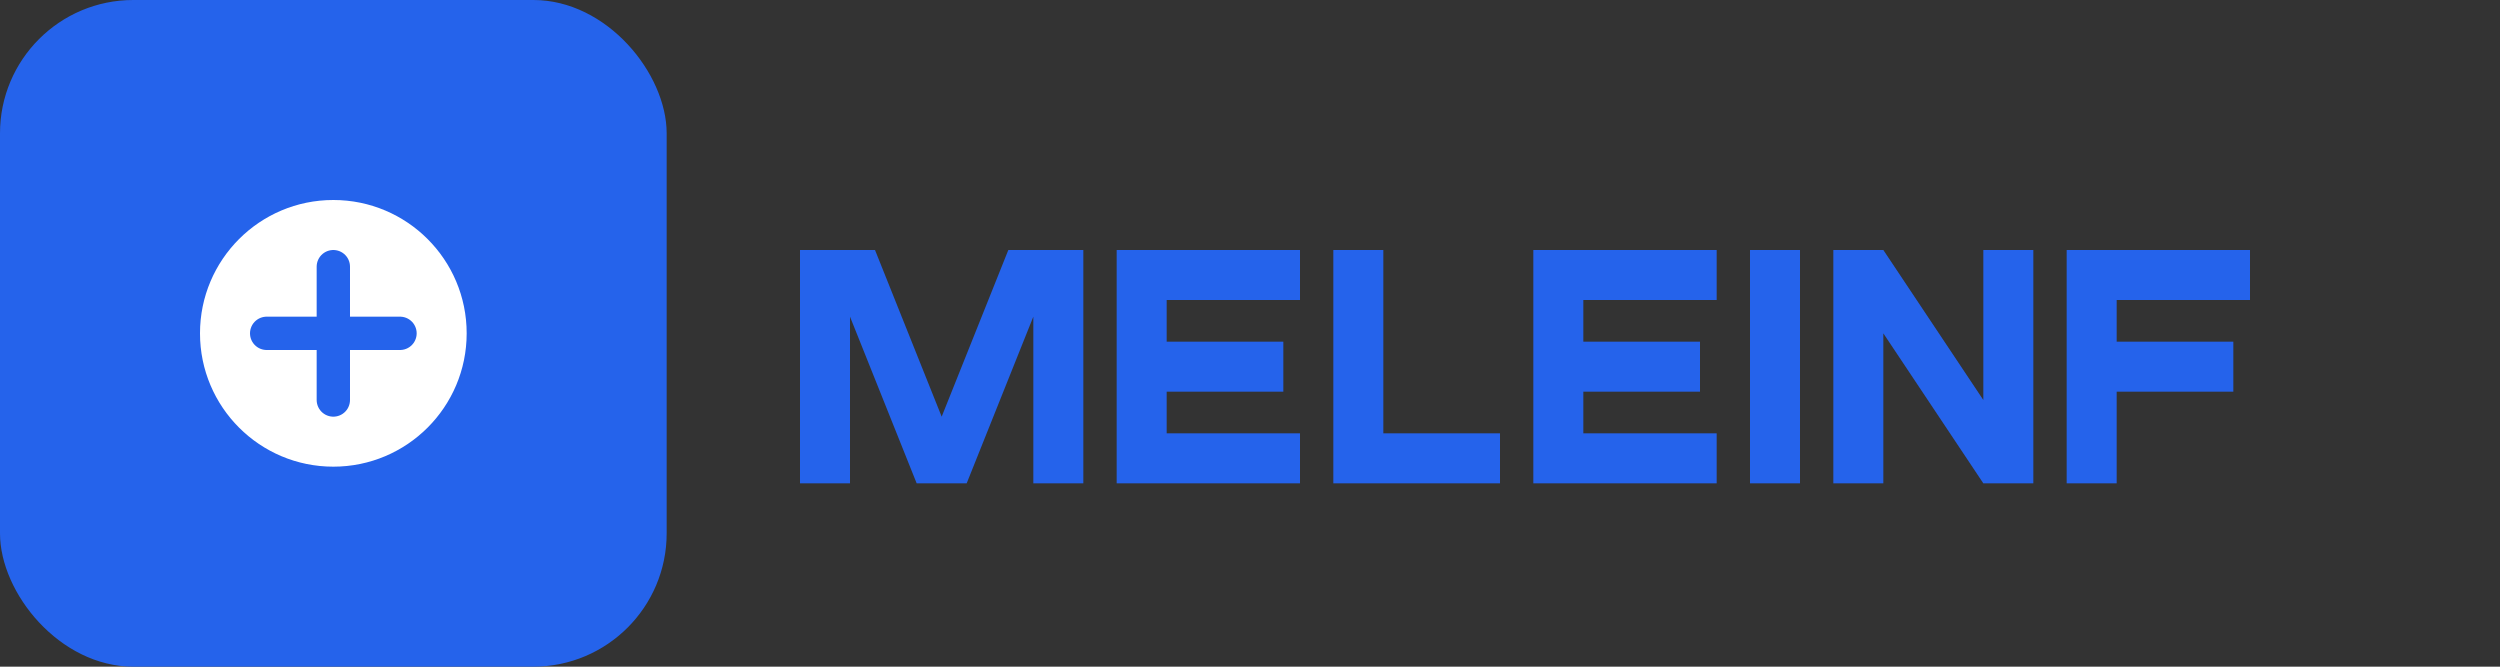 <svg width="150" height="40" viewBox="0 0 150 40" fill="none" xmlns="http://www.w3.org/2000/svg">
  <rect x="0" y="0" width="150" height="40" fill="#333333" stroke="none"/>
  <rect width="40" height="40" rx="8" fill="#2563EB"/>
  <path d="M12 20C12 15.582 15.582 12 20 12C24.418 12 28 15.582 28 20C28 24.418 24.418 28 20 28C15.582 28 12 24.418 12 20Z" fill="white"/>
  <path d="M20 16V24M16 20H24" stroke="#2563EB" stroke-width="2" stroke-linecap="round" stroke-linejoin="round"/>
  <path d="M48 15H52.5L56.5 25L60.5 15H65V29H62V19L58 29H55L51 19V29H48V15Z" fill="#2563EB"/>
  <path d="M67 15H78V18H70V20.5H77V23.5H70V26H78V29H67V15Z" fill="#2563EB"/>
  <path d="M80 15H83V26H90V29H80V15Z" fill="#2563EB"/>
  <path d="M92 15H103V18H95V20.5H102V23.5H95V26H103V29H92V15Z" fill="#2563EB"/>
  <path d="M105 15H108V29H105V15Z" fill="#2563EB"/>
  <path d="M110 15H113L119 24V15H122V29H119L113 20V29H110V15Z" fill="#2563EB"/>
  <path d="M124 15H135V18H127V20.5H134V23.5H127V29H124V15Z" fill="#2563EB"/>
</svg>

